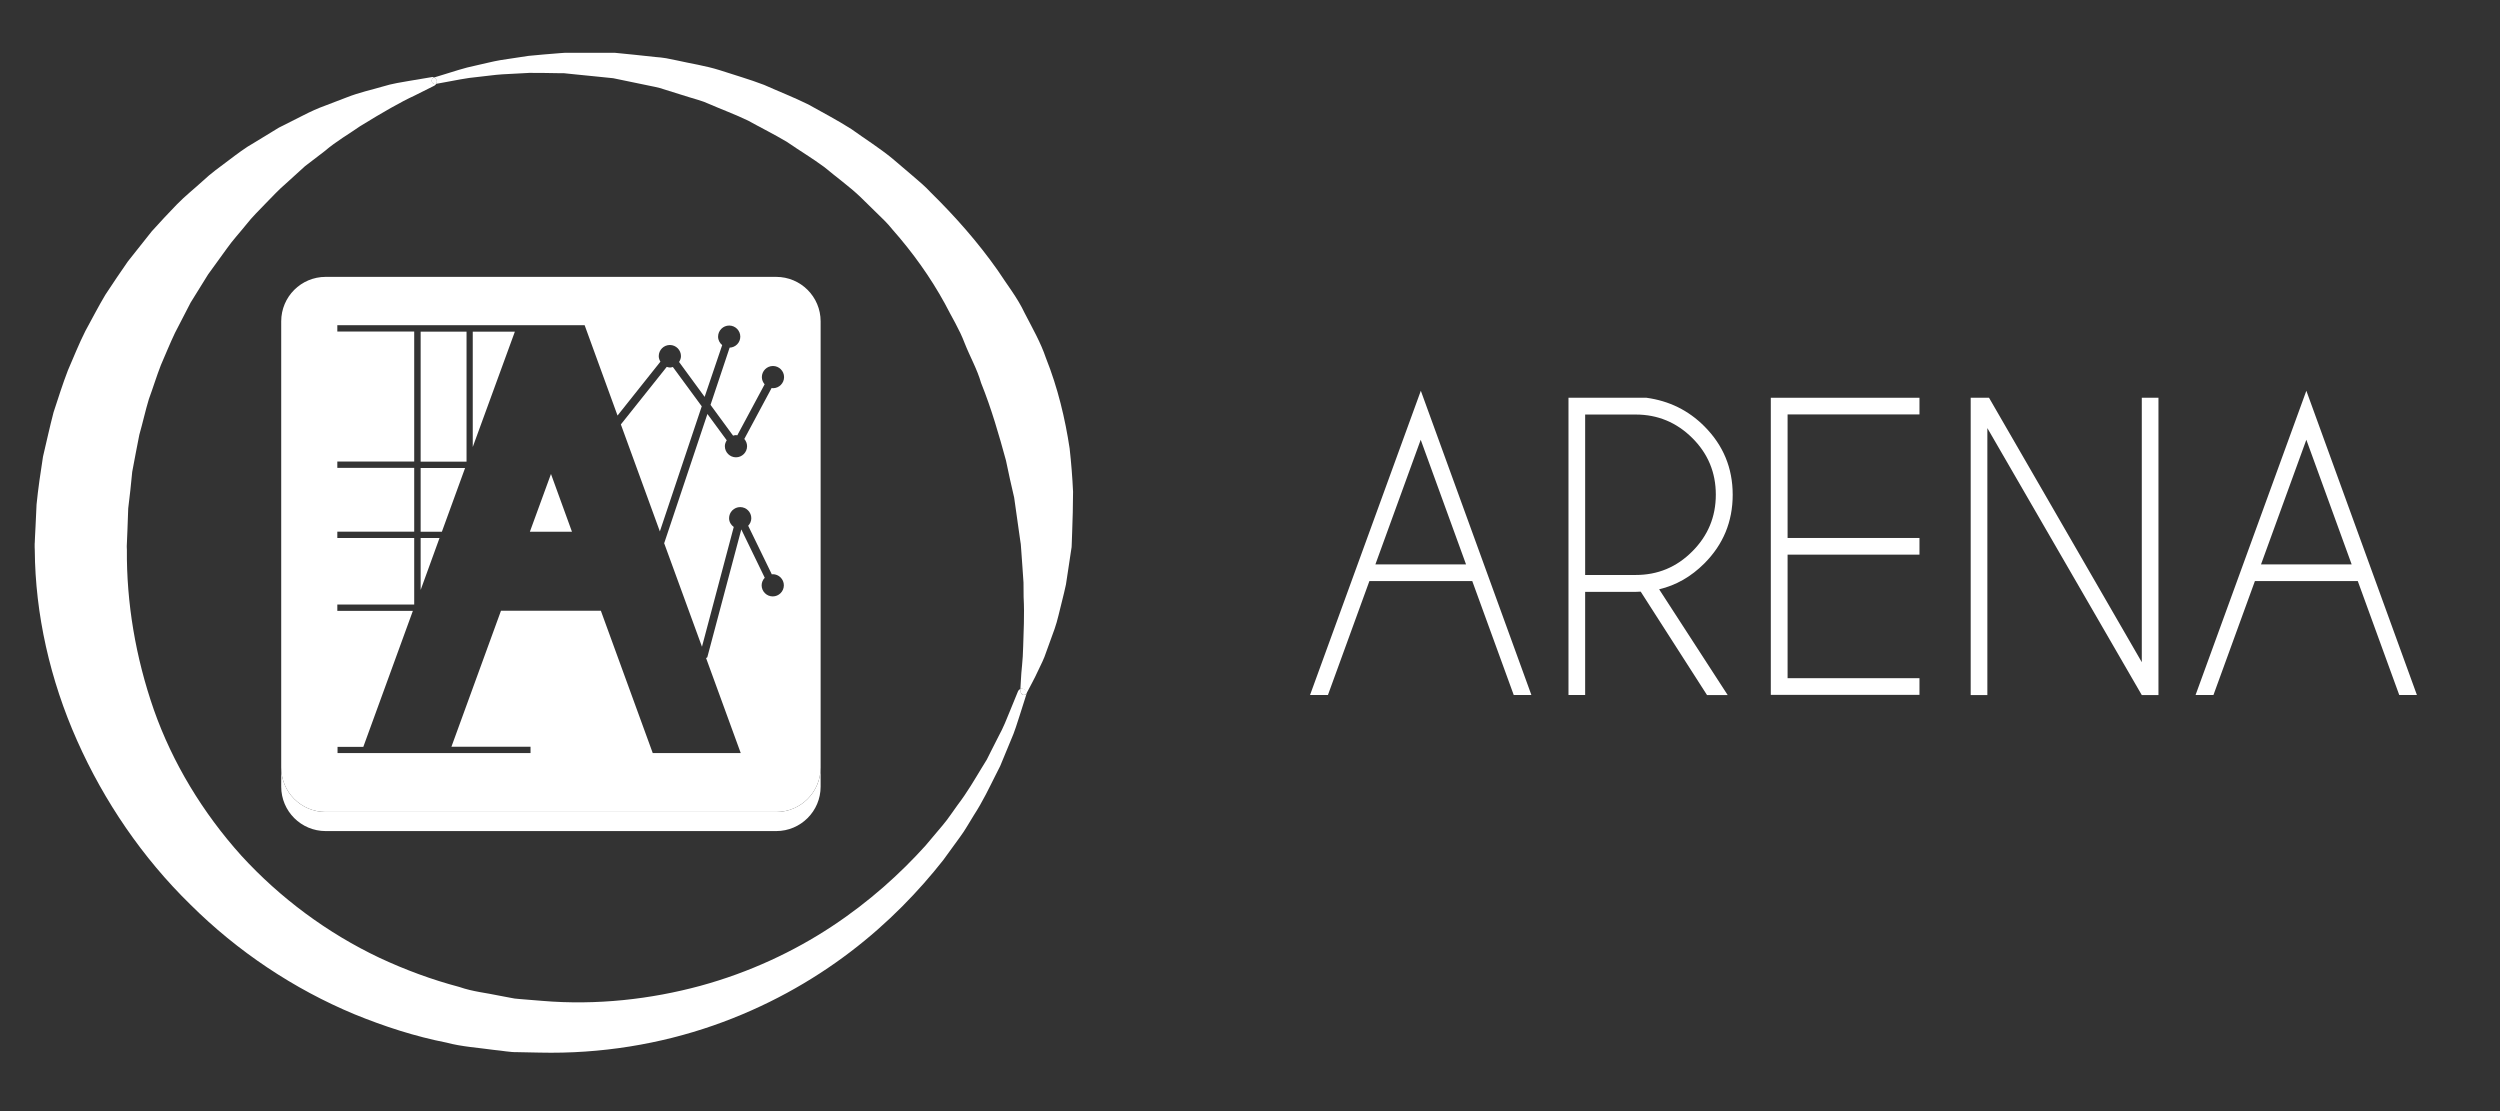 <?xml version="1.0" encoding="utf-8"?>
<!-- Generator: Adobe Illustrator 28.1.0, SVG Export Plug-In . SVG Version: 6.00 Build 0)  -->
<svg version="1.1" id="Livello_2" xmlns="http://www.w3.org/2000/svg" xmlns:xlink="http://www.w3.org/1999/xlink" x="0px" y="0px"
	 viewBox="0 0 225.01 100" style="enable-background:new 0 0 225.01 100;" xml:space="preserve">
<rect x="0" y="0" width="225.01" height="100" fill="#333333" stroke="none"/>
<style type="text/css">
	.st0{fill:#FFFFFF;}
</style>
<g>
	<g>
		<g>
			<path class="st0" d="M96.27,40.35c-0.4-2.64-1.05-5.42-2.14-8.15c-0.47-1.39-1.22-2.69-1.91-4.03c-0.64-1.37-1.6-2.57-2.43-3.85
				c-1.76-2.5-3.81-4.83-6.01-6.99c-0.52-0.57-1.12-1.06-1.7-1.56l-1.75-1.49c-1.18-0.97-2.48-1.78-3.7-2.66
				c-1.27-0.81-2.6-1.5-3.88-2.22c-1.32-0.65-2.68-1.18-3.98-1.76c-1.33-0.51-2.68-0.89-3.98-1.32c-1.3-0.41-2.63-0.6-3.9-0.89
				c-0.32-0.07-0.63-0.13-0.94-0.19c-0.32-0.06-0.64-0.08-0.96-0.11c-0.63-0.07-1.26-0.13-1.87-0.2c-0.61-0.06-1.21-0.12-1.8-0.18
				c-0.57,0-1.13,0-1.68,0c-0.55,0-1.08,0-1.61,0c-0.26,0-0.52,0-0.78,0h-0.38c-0.22,0.01-0.28,0.02-0.43,0.03
				c-1.02,0.09-1.98,0.15-2.88,0.25c-0.89,0.13-1.73,0.26-2.51,0.38c-0.77,0.13-1.48,0.33-2.11,0.46c-1.28,0.26-2.21,0.61-2.88,0.8
				c-0.66,0.2-1.01,0.31-1.01,0.31c0,0,0,0-0.01,0c0.13,0.05,0.24,0.14,0.27,0.29c0.02,0.1-0.02,0.2-0.07,0.28
				c0.11-0.02,0.44-0.08,0.98-0.18c0.67-0.11,1.67-0.35,2.92-0.46c0.63-0.06,1.31-0.17,2.07-0.22c0.76-0.04,1.58-0.08,2.45-0.13
				c0.88-0.01,1.81,0.02,2.78,0.03l0.32,0l0.38,0.04c0.26,0.02,0.51,0.05,0.78,0.08c0.52,0.05,1.06,0.1,1.6,0.16
				c0.55,0.05,1.1,0.11,1.67,0.17c0.54,0.11,1.08,0.22,1.64,0.34c0.55,0.11,1.11,0.23,1.69,0.35c0.28,0.06,0.57,0.11,0.86,0.19
				c0.28,0.09,0.58,0.18,0.86,0.27c0.58,0.18,1.17,0.36,1.76,0.55c0.59,0.19,1.21,0.33,1.78,0.6c1.17,0.51,2.38,0.95,3.56,1.52
				c1.15,0.64,2.35,1.23,3.5,1.92c1.11,0.77,2.28,1.46,3.38,2.28c1.05,0.88,2.17,1.68,3.18,2.63l1.48,1.45
				c0.49,0.48,1,0.95,1.43,1.5c1.83,2.07,3.44,4.32,4.73,6.68c0.61,1.2,1.32,2.33,1.78,3.56c0.48,1.22,1.13,2.35,1.48,3.58
				c0.95,2.36,1.62,4.72,2.24,6.98c0.23,1.15,0.49,2.26,0.74,3.35c0.16,1.1,0.31,2.17,0.45,3.19c0.04,0.26,0.08,0.51,0.11,0.77
				l0.03,0.19l0.01,0.1l0,0.02c0,0.03,0.01-0.15,0-0.07l0,0.05l0.03,0.4c0.04,0.53,0.07,1.04,0.11,1.54c0.03,0.5,0.07,0.99,0.1,1.46
				c0,0.44,0,0.87,0.01,1.29c0.09,1.68-0.01,3.2-0.04,4.47c-0.02,1.27-0.18,2.25-0.2,2.95c-0.02,0.4-0.04,0.68-0.05,0.86
				c0.08-0.02,0.17-0.03,0.26,0.01c0.18,0.07,0.26,0.26,0.23,0.44c0.02-0.02,0.05-0.03,0.06-0.05c0,0,0.17-0.33,0.5-0.95
				c0.17-0.31,0.36-0.7,0.58-1.17c0.22-0.47,0.5-0.99,0.7-1.62c0.23-0.62,0.48-1.32,0.75-2.07c0.27-0.76,0.44-1.63,0.68-2.55
				c0.12-0.46,0.23-0.94,0.34-1.44c0.07-0.47,0.14-0.95,0.22-1.45c0.07-0.49,0.15-1.01,0.23-1.53l0.06-0.39l0.02-0.51
				c0.01-0.28,0.02-0.57,0.03-0.85c0.04-1.16,0.08-2.37,0.08-3.62C96.52,42.98,96.42,41.69,96.27,40.35"/>
			<path class="st0" d="M92.03,62.52c-0.11-0.06-0.17-0.17-0.16-0.29l0-0.02c0,0,0-0.08,0.01-0.21c-0.11,0.03-0.21,0.11-0.26,0.23
				c0,0-0.27,0.65-0.76,1.86c-0.25,0.61-0.54,1.37-0.99,2.19c-0.21,0.42-0.44,0.86-0.68,1.34c-0.12,0.24-0.24,0.49-0.37,0.74
				c-0.15,0.24-0.3,0.49-0.46,0.75c-0.63,1.03-1.29,2.19-2.17,3.34c-0.43,0.58-0.83,1.22-1.34,1.82c-0.5,0.6-1.02,1.22-1.56,1.85
				c-2.23,2.47-5.02,5.02-8.42,7.26c-3.39,2.24-7.4,4.14-11.84,5.35c-4.43,1.2-9.32,1.77-14.25,1.35c-0.65-0.05-1.31-0.1-1.97-0.16
				c-0.34-0.02-0.65-0.06-0.94-0.13l-0.9-0.17c-1.2-0.26-2.4-0.36-3.63-0.79c-2.46-0.65-4.87-1.54-7.2-2.63
				c-4.66-2.21-8.93-5.37-12.43-9.2c-3.47-3.86-6.19-8.36-7.86-13.11c-1.66-4.76-2.47-9.67-2.43-14.43l-0.01-0.22l0-0.06
				c0,0.02,0,0,0-0.02v-0.01l0.02-0.47l0.04-0.98c0.02-0.65,0.05-1.3,0.07-1.94c0.14-1.14,0.26-2.19,0.36-3.29
				c0.22-1.12,0.41-2.24,0.64-3.34c0.31-1.08,0.54-2.16,0.86-3.21c0.38-1.03,0.69-2.06,1.08-3.06c0.43-0.98,0.82-1.96,1.27-2.9
				c0.48-0.93,0.95-1.84,1.41-2.73c0.53-0.86,1.05-1.7,1.57-2.53c0.57-0.79,1.13-1.57,1.68-2.32c0.54-0.77,1.17-1.44,1.73-2.14
				c0.56-0.72,1.19-1.32,1.78-1.94c0.6-0.61,1.17-1.23,1.78-1.75c0.6-0.54,1.19-1.08,1.75-1.59c0.6-0.46,1.19-0.91,1.75-1.34
				c1.09-0.93,2.23-1.57,3.21-2.26c2.03-1.25,3.69-2.2,4.87-2.74c1.17-0.59,1.8-0.9,1.8-0.9l0.03-0.02
				c0.06-0.03,0.11-0.09,0.15-0.15c-0.03,0.01-0.05,0.01-0.05,0.01c-0.16,0.03-0.32-0.08-0.35-0.24c-0.03-0.15,0.06-0.29,0.2-0.34
				c-0.04-0.01-0.08-0.05-0.12-0.05c-0.02,0-0.04,0-0.07,0.01c0,0-0.7,0.12-2.03,0.34c-0.66,0.12-1.5,0.23-2.43,0.52
				c-0.93,0.28-2.06,0.51-3.24,0.98c-0.6,0.23-1.22,0.47-1.88,0.72c-0.67,0.24-1.35,0.55-2.03,0.9c-0.69,0.35-1.41,0.72-2.16,1.09
				c-0.72,0.44-1.46,0.89-2.23,1.36c-0.79,0.44-1.53,1.01-2.3,1.59c-0.77,0.58-1.58,1.15-2.32,1.85c-0.75,0.69-1.58,1.34-2.33,2.11
				c-0.75,0.77-1.5,1.58-2.26,2.42c-0.7,0.89-1.42,1.79-2.15,2.71c-0.68,0.96-1.34,1.97-2.02,2.99c-0.63,1.05-1.2,2.17-1.81,3.28
				c-0.57,1.13-1.05,2.34-1.57,3.54c-0.47,1.22-0.87,2.49-1.29,3.77c-0.34,1.3-0.63,2.64-0.95,3.99c-0.22,1.41-0.44,2.89-0.58,4.31
				c-0.03,0.64-0.06,1.29-0.09,1.94l-0.05,0.98l-0.02,0.49l-0.01,0.12c0,0.24,0,0.23,0,0.22c0-0.01,0-0.01,0,0.02l0,0.07l0.01,0.27
				c0.04,5.74,1.37,11.67,3.81,17.14c2.43,5.47,5.89,10.55,10.19,14.75c4.26,4.24,9.33,7.61,14.75,9.87
				c2.71,1.11,5.49,2.01,8.3,2.56c1.37,0.37,2.87,0.46,4.29,0.66c0.7,0.06,1.47,0.22,2.11,0.2c0.66,0.01,1.32,0.03,1.98,0.04
				c5.55,0.13,10.87-0.78,15.61-2.43c4.75-1.65,8.91-4,12.36-6.63c3.46-2.63,6.2-5.52,8.36-8.26c0.51-0.71,1.01-1.39,1.49-2.05
				c0.49-0.65,0.86-1.35,1.26-1.98c0.82-1.26,1.41-2.52,1.97-3.63c0.14-0.28,0.28-0.55,0.41-0.81c0.11-0.27,0.22-0.54,0.33-0.8
				c0.21-0.52,0.41-1,0.6-1.45c0.4-0.89,0.61-1.67,0.82-2.29c0.4-1.25,0.61-1.92,0.61-1.92c0-0.02,0-0.04,0.01-0.05
				C92.29,62.54,92.15,62.58,92.03,62.52"/>
			<path class="st0" d="M38.85,7.32c0.03,0.16,0.18,0.27,0.35,0.24c0,0,0.02-0.01,0.05-0.01c0.05-0.08,0.09-0.17,0.07-0.28
				c-0.02-0.15-0.14-0.24-0.27-0.29C38.91,7.03,38.82,7.17,38.85,7.32"/>
			<path class="st0" d="M92.14,62.01c-0.09-0.03-0.18-0.03-0.26-0.01c-0.01,0.13-0.01,0.21-0.01,0.21l0,0.02
				c-0.01,0.12,0.06,0.23,0.16,0.29c0.12,0.06,0.25,0.02,0.34-0.07C92.41,62.26,92.32,62.08,92.14,62.01"/>
			<path class="st0" d="M69.86,73.08H29.31c-2.21,0-4-1.79-4-4v1.72c0,2.21,1.79,4,4,4h40.55c2.21,0,4-1.79,4-4v-1.72
				C73.86,71.29,72.07,73.08,69.86,73.08"/>
			<polygon class="st0" points="49.59,42.66 47.69,47.86 51.48,47.86 			"/>
			<path class="st0" d="M63.16,36.57l-2.6-3.54c-0.08,0.02-0.16,0.05-0.25,0.05c-0.1,0-0.2-0.03-0.3-0.06l-4.13,5.18l3.51,9.63
				L63.16,36.57z"/>
			<polygon class="st0" points="37.86,48.42 37.86,53.1 39.56,48.42 			"/>
			<rect x="37.86" y="29.85" class="st0" width="4.13" height="11.7"/>
			<polygon class="st0" points="42.55,29.85 42.55,40.23 46.34,29.85 			"/>
			<polygon class="st0" points="37.86,42.12 37.86,47.86 39.77,47.86 41.86,42.12 			"/>
			<path class="st0" d="M25.31,28.92v40.16c0,2.21,1.79,4,4,4h40.55c2.21,0,4-1.79,4-4V28.92c0-2.21-1.79-4-4-4H29.31
				C27.1,24.92,25.31,26.71,25.31,28.92 M30.37,67.22h2.33l4.46-12.24h-6.8v-0.57h6.92v-5.99h-6.92v-0.57h6.92v-5.74h-6.92v-0.57
				h6.92v-11.7h-6.92v-0.57h16.17h0.2h5.89l0.88,2.42l2.08,5.71l3.86-4.85c-0.09-0.15-0.15-0.31-0.15-0.5c0-0.55,0.45-1,1-1
				c0.55,0,1,0.45,1,1c0,0.2-0.07,0.37-0.17,0.53l2.3,3.14L65,31.06c-0.22-0.18-0.37-0.45-0.37-0.76c0-0.55,0.45-1,1-1
				c0.55,0,1,0.45,1,1c0,0.54-0.43,0.97-0.96,0.99l-1.72,5.15l2.03,2.77c0.08-0.02,0.17-0.05,0.26-0.05c0.04,0,0.08,0.02,0.12,0.02
				l2.46-4.59c-0.15-0.18-0.25-0.4-0.25-0.65c0-0.55,0.45-1,1-1s1,0.45,1,1c0,0.55-0.45,1-1,1c-0.04,0-0.08-0.02-0.12-0.02
				l-2.46,4.59c0.15,0.17,0.25,0.4,0.25,0.65c0,0.55-0.45,1-1,1c-0.55,0-1-0.45-1-1c0-0.2,0.07-0.37,0.17-0.53l-1.74-2.37
				l-3.88,11.6l-0.02,0.01l3.41,9.34l2.86-10.78c-0.25-0.18-0.42-0.46-0.42-0.79c0-0.55,0.45-1,1-1c0.55,0,1,0.45,1,1
				c0,0.27-0.11,0.5-0.28,0.68l2.13,4.38c0.03,0,0.06-0.02,0.08-0.02c0.55,0,1,0.45,1,1c0,0.55-0.45,1-1,1s-1-0.45-1-1
				c0-0.26,0.11-0.5,0.28-0.68l-2.11-4.35l-3.06,11.51l-0.11,0.07l3.12,8.55h-7.92l-4.67-12.81h-8.99l-4.46,12.24h7.12v0.57h-7.33
				h-0.2H32.9h-0.4h-2.12V67.22z"/>
		</g>
	</g>
</g>
<g>
	<path class="st0" d="M132.51,52.3h-9.26l-3.73,10.25h-1.61l9.97-27.38l9.95,27.38h-1.59L132.51,52.3z M131.95,50.8l-4.08-11.22
		l-4.08,11.22H131.95z"/>
	<path class="st0" d="M147.67,53.25c-0.14,0.01-0.29,0.02-0.45,0.02h-4.55v9.28h-1.5V35.8h7.02c2.04,0.28,3.77,1.13,5.2,2.56
		c1.71,1.71,2.56,3.76,2.56,6.17c0,2.42-0.85,4.48-2.56,6.19c-1.18,1.18-2.54,1.96-4.06,2.32l6.17,9.52h-1.86L147.67,53.25z
		 M142.67,37.32v14.43h4.55c1.98,0,3.68-0.7,5.09-2.12c1.41-1.41,2.12-3.11,2.12-5.11c0-2-0.71-3.7-2.12-5.1
		c-1.41-1.4-3.11-2.11-5.09-2.11H142.67z"/>
	<path class="st0" d="M172.76,35.8v1.5h-11.87v11.12h11.87v1.5h-11.87v11.12h11.87v1.5h-13.38V35.8H172.76z"/>
	<path class="st0" d="M177.36,35.8h1.66l13.75,23.8V35.8h1.5v26.76h-1.5l-13.9-24.03v24.03h-1.5V35.8z"/>
	<path class="st0" d="M212.21,52.3h-9.26l-3.73,10.25h-1.61l9.97-27.38l9.95,27.38h-1.59L212.21,52.3z M211.66,50.8l-4.08-11.22
		L203.5,50.8H211.66z"/>
</g>
</svg>
